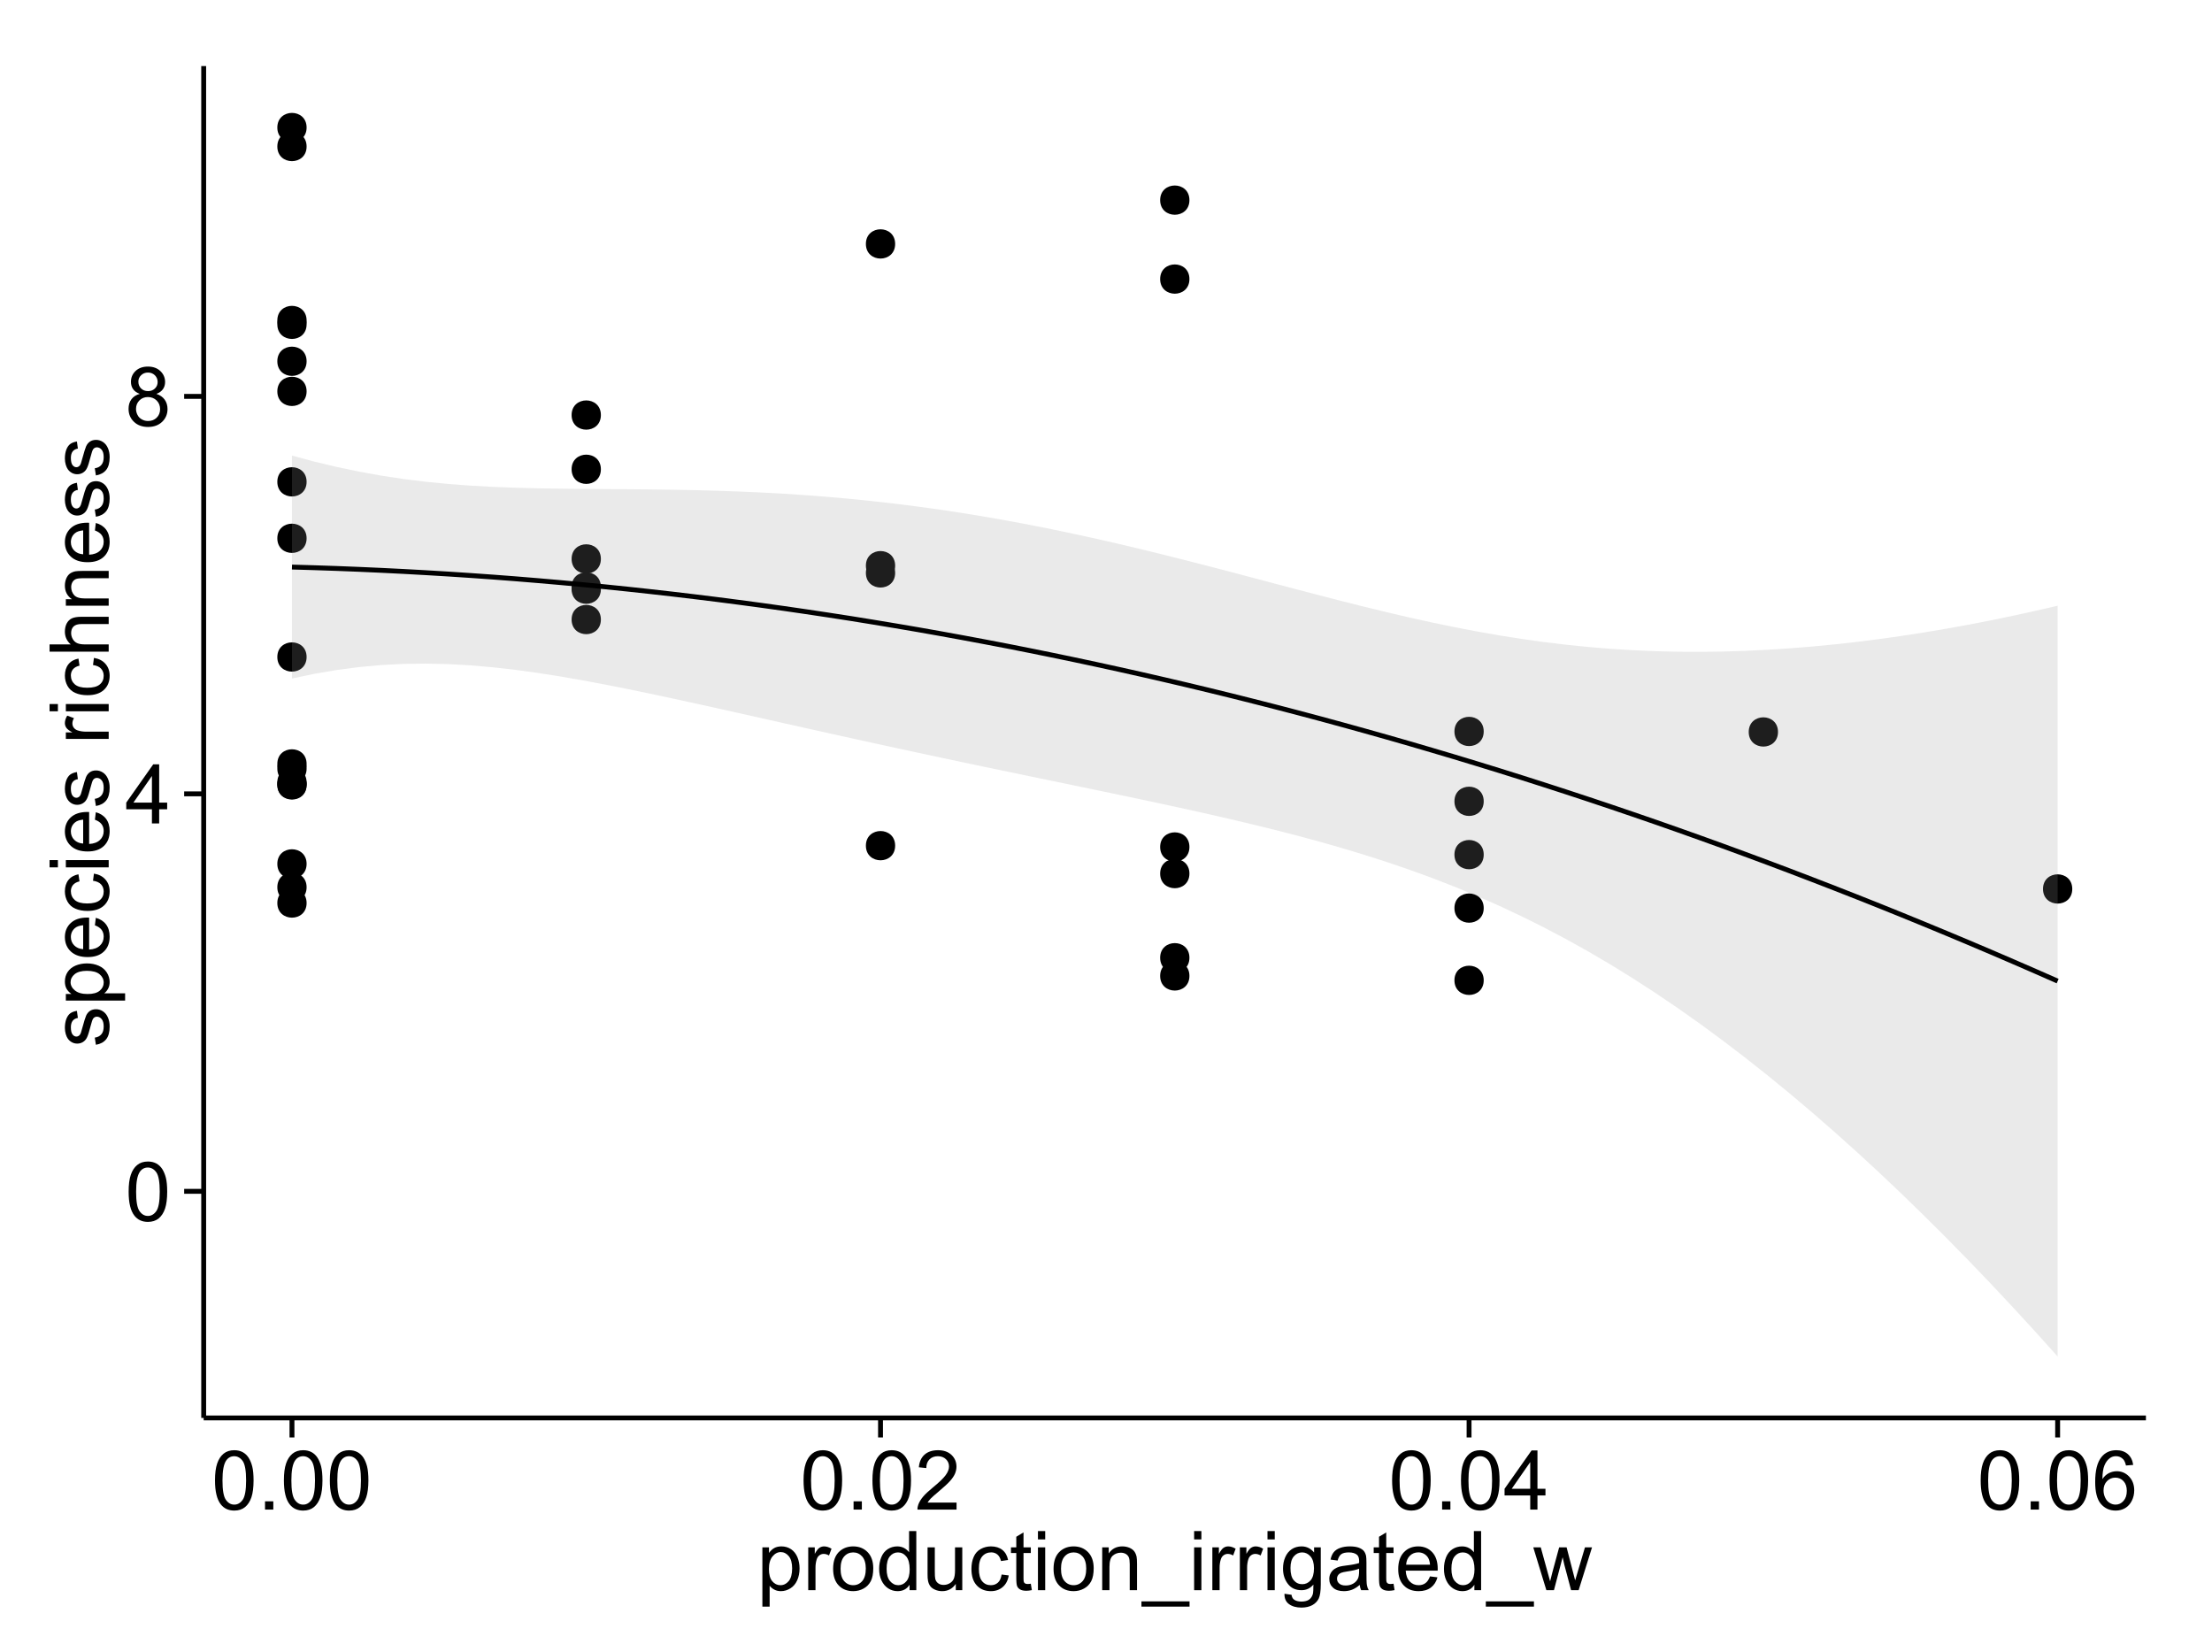 <?xml version="1.0" encoding="UTF-8"?>
<svg xmlns="http://www.w3.org/2000/svg" xmlns:xlink="http://www.w3.org/1999/xlink" width="482pt" height="360pt" viewBox="0 0 482 360" version="1.1">
<defs>
<g>
<symbol overflow="visible" id="glyph0-0">
<path style="stroke:none;" d="M 0.746 -6.355 C 0.742 -7.875 0.898 -9.102 1.215 -10.031 C 1.527 -10.961 1.996 -11.676 2.613 -12.18 C 3.23 -12.684 4.008 -12.938 4.949 -12.938 C 5.637 -12.938 6.242 -12.797 6.766 -12.52 C 7.285 -12.238 7.715 -11.836 8.059 -11.316 C 8.395 -10.789 8.664 -10.152 8.859 -9.398 C 9.051 -8.645 9.145 -7.629 9.148 -6.355 C 9.145 -4.84 8.992 -3.617 8.684 -2.691 C 8.371 -1.762 7.906 -1.047 7.289 -0.539 C 6.672 -0.035 5.891 0.215 4.949 0.219 C 3.703 0.215 2.727 -0.227 2.023 -1.117 C 1.168 -2.188 0.742 -3.934 0.746 -6.355 Z M 2.375 -6.355 C 2.371 -4.234 2.621 -2.824 3.117 -2.129 C 3.609 -1.426 4.219 -1.078 4.949 -1.082 C 5.672 -1.078 6.281 -1.43 6.781 -2.137 C 7.273 -2.836 7.523 -4.242 7.523 -6.355 C 7.523 -8.473 7.273 -9.883 6.781 -10.582 C 6.281 -11.277 5.664 -11.625 4.93 -11.629 C 4.199 -11.625 3.621 -11.316 3.191 -10.703 C 2.645 -9.918 2.371 -8.469 2.375 -6.355 Z M 2.375 -6.355 "/>
</symbol>
<symbol overflow="visible" id="glyph0-1">
<path style="stroke:none;" d="M 5.82 0 L 5.82 -3.086 L 0.227 -3.086 L 0.227 -4.535 L 6.109 -12.883 L 7.398 -12.883 L 7.398 -4.535 L 9.141 -4.535 L 9.141 -3.086 L 7.398 -3.086 L 7.398 0 Z M 5.82 -4.535 L 5.82 -10.344 L 1.785 -4.535 Z M 5.82 -4.535 "/>
</symbol>
<symbol overflow="visible" id="glyph0-2">
<path style="stroke:none;" d="M 3.18 -6.988 C 2.52 -7.227 2.035 -7.57 1.723 -8.016 C 1.406 -8.461 1.246 -8.992 1.25 -9.617 C 1.246 -10.551 1.582 -11.34 2.258 -11.98 C 2.93 -12.617 3.828 -12.938 4.949 -12.938 C 6.07 -12.938 6.977 -12.609 7.664 -11.957 C 8.348 -11.301 8.688 -10.504 8.691 -9.57 C 8.688 -8.969 8.531 -8.449 8.219 -8.012 C 7.902 -7.566 7.426 -7.227 6.793 -6.988 C 7.582 -6.727 8.184 -6.309 8.598 -5.738 C 9.008 -5.16 9.215 -4.477 9.219 -3.684 C 9.215 -2.578 8.828 -1.652 8.051 -0.906 C 7.27 -0.156 6.242 0.215 4.977 0.219 C 3.699 0.215 2.676 -0.156 1.898 -0.91 C 1.117 -1.66 0.727 -2.602 0.73 -3.727 C 0.727 -4.562 0.938 -5.262 1.367 -5.832 C 1.789 -6.395 2.395 -6.781 3.18 -6.988 Z M 2.867 -9.668 C 2.863 -9.059 3.059 -8.559 3.453 -8.172 C 3.844 -7.785 4.355 -7.594 4.984 -7.594 C 5.59 -7.594 6.09 -7.785 6.48 -8.168 C 6.871 -8.551 7.066 -9.02 7.066 -9.578 C 7.066 -10.156 6.863 -10.645 6.465 -11.043 C 6.059 -11.438 5.559 -11.637 4.965 -11.637 C 4.359 -11.637 3.859 -11.441 3.465 -11.055 C 3.062 -10.668 2.863 -10.207 2.867 -9.668 Z M 2.355 -3.719 C 2.355 -3.262 2.461 -2.824 2.676 -2.406 C 2.887 -1.98 3.203 -1.652 3.629 -1.426 C 4.047 -1.191 4.504 -1.078 4.992 -1.082 C 5.746 -1.078 6.367 -1.32 6.863 -1.809 C 7.352 -2.293 7.598 -2.91 7.602 -3.664 C 7.598 -4.422 7.344 -5.055 6.84 -5.555 C 6.332 -6.051 5.699 -6.297 4.938 -6.301 C 4.191 -6.297 3.574 -6.051 3.09 -5.562 C 2.598 -5.066 2.355 -4.453 2.355 -3.719 Z M 2.355 -3.719 "/>
</symbol>
<symbol overflow="visible" id="glyph0-3">
<path style="stroke:none;" d="M 1.633 0 L 1.633 -1.801 L 3.438 -1.801 L 3.438 0 Z M 1.633 0 "/>
</symbol>
<symbol overflow="visible" id="glyph0-4">
<path style="stroke:none;" d="M 9.062 -1.52 L 9.062 0 L 0.547 0 C 0.531 -0.379 0.594 -0.742 0.73 -1.098 C 0.945 -1.676 1.293 -2.25 1.77 -2.812 C 2.246 -3.375 2.934 -4.023 3.84 -4.766 C 5.238 -5.906 6.188 -6.816 6.68 -7.492 C 7.172 -8.16 7.418 -8.793 7.418 -9.395 C 7.418 -10.02 7.191 -10.551 6.746 -10.98 C 6.293 -11.41 5.711 -11.625 4.992 -11.629 C 4.23 -11.625 3.621 -11.395 3.164 -10.941 C 2.703 -10.48 2.469 -9.848 2.469 -9.043 L 0.844 -9.211 C 0.953 -10.422 1.371 -11.344 2.102 -11.984 C 2.824 -12.617 3.801 -12.938 5.027 -12.938 C 6.262 -12.938 7.238 -12.594 7.961 -11.91 C 8.68 -11.223 9.039 -10.371 9.043 -9.359 C 9.039 -8.84 8.934 -8.336 8.727 -7.84 C 8.512 -7.34 8.164 -6.812 7.676 -6.266 C 7.188 -5.711 6.375 -4.957 5.238 -4 C 4.285 -3.199 3.676 -2.66 3.41 -2.379 C 3.141 -2.094 2.918 -1.805 2.742 -1.52 Z M 9.062 -1.52 "/>
</symbol>
<symbol overflow="visible" id="glyph0-5">
<path style="stroke:none;" d="M 8.957 -9.73 L 7.383 -9.605 C 7.242 -10.223 7.043 -10.676 6.785 -10.961 C 6.355 -11.41 5.828 -11.637 5.203 -11.637 C 4.695 -11.637 4.25 -11.496 3.875 -11.215 C 3.375 -10.852 2.984 -10.32 2.695 -9.625 C 2.406 -8.926 2.258 -7.934 2.25 -6.645 C 2.629 -7.223 3.094 -7.652 3.645 -7.938 C 4.195 -8.215 4.773 -8.355 5.379 -8.359 C 6.434 -8.355 7.328 -7.969 8.07 -7.195 C 8.809 -6.418 9.18 -5.414 9.184 -4.184 C 9.18 -3.371 9.008 -2.617 8.66 -1.926 C 8.312 -1.23 7.832 -0.699 7.227 -0.332 C 6.613 0.035 5.922 0.215 5.148 0.219 C 3.828 0.215 2.754 -0.266 1.922 -1.234 C 1.09 -2.199 0.672 -3.797 0.676 -6.031 C 0.672 -8.516 1.133 -10.328 2.055 -11.461 C 2.855 -12.445 3.938 -12.938 5.301 -12.938 C 6.312 -12.938 7.141 -12.652 7.789 -12.086 C 8.434 -11.516 8.824 -10.73 8.957 -9.73 Z M 2.496 -4.176 C 2.496 -3.629 2.609 -3.105 2.844 -2.609 C 3.07 -2.109 3.395 -1.73 3.812 -1.473 C 4.227 -1.207 4.664 -1.078 5.125 -1.082 C 5.789 -1.078 6.363 -1.348 6.844 -1.891 C 7.324 -2.426 7.562 -3.156 7.566 -4.086 C 7.562 -4.973 7.328 -5.676 6.855 -6.191 C 6.379 -6.703 5.781 -6.961 5.062 -6.961 C 4.348 -6.961 3.738 -6.703 3.242 -6.191 C 2.742 -5.676 2.496 -5.004 2.496 -4.176 Z M 2.496 -4.176 "/>
</symbol>
<symbol overflow="visible" id="glyph0-6">
<path style="stroke:none;" d="M 1.188 3.578 L 1.188 -9.336 L 2.629 -9.336 L 2.629 -8.121 C 2.965 -8.594 3.348 -8.949 3.777 -9.188 C 4.203 -9.426 4.723 -9.543 5.336 -9.547 C 6.129 -9.543 6.832 -9.34 7.445 -8.93 C 8.051 -8.516 8.512 -7.934 8.824 -7.191 C 9.133 -6.441 9.285 -5.625 9.289 -4.738 C 9.285 -3.781 9.113 -2.922 8.773 -2.156 C 8.43 -1.391 7.934 -0.805 7.281 -0.398 C 6.625 0.008 5.938 0.211 5.219 0.211 C 4.691 0.211 4.219 0.102 3.801 -0.121 C 3.379 -0.344 3.035 -0.625 2.77 -0.969 L 2.77 3.578 Z M 2.617 -4.613 C 2.613 -3.41 2.855 -2.523 3.348 -1.949 C 3.832 -1.375 4.422 -1.09 5.117 -1.09 C 5.816 -1.09 6.418 -1.387 6.922 -1.98 C 7.418 -2.574 7.668 -3.496 7.672 -4.746 C 7.668 -5.934 7.426 -6.824 6.938 -7.418 C 6.445 -8.008 5.859 -8.301 5.188 -8.305 C 4.508 -8.301 3.91 -7.988 3.395 -7.359 C 2.871 -6.727 2.613 -5.809 2.617 -4.613 Z M 2.617 -4.613 "/>
</symbol>
<symbol overflow="visible" id="glyph0-7">
<path style="stroke:none;" d="M 1.168 0 L 1.168 -9.336 L 2.594 -9.336 L 2.594 -7.918 C 2.953 -8.578 3.289 -9.016 3.598 -9.23 C 3.906 -9.438 4.242 -9.543 4.613 -9.547 C 5.145 -9.543 5.688 -9.375 6.242 -9.035 L 5.695 -7.566 C 5.309 -7.793 4.922 -7.91 4.535 -7.91 C 4.188 -7.91 3.875 -7.805 3.602 -7.598 C 3.324 -7.387 3.129 -7.098 3.016 -6.734 C 2.836 -6.168 2.746 -5.555 2.75 -4.887 L 2.75 0 Z M 1.168 0 "/>
</symbol>
<symbol overflow="visible" id="glyph0-8">
<path style="stroke:none;" d="M 0.598 -4.668 C 0.598 -6.391 1.078 -7.672 2.039 -8.508 C 2.84 -9.199 3.816 -9.543 4.977 -9.547 C 6.254 -9.543 7.305 -9.125 8.121 -8.285 C 8.934 -7.441 9.34 -6.277 9.344 -4.797 C 9.34 -3.594 9.16 -2.648 8.801 -1.961 C 8.441 -1.27 7.914 -0.734 7.227 -0.359 C 6.535 0.023 5.785 0.211 4.977 0.211 C 3.664 0.211 2.609 -0.207 1.805 -1.047 C 1 -1.883 0.598 -3.09 0.598 -4.668 Z M 2.223 -4.668 C 2.219 -3.469 2.48 -2.574 3.004 -1.98 C 3.523 -1.387 4.18 -1.09 4.977 -1.09 C 5.758 -1.09 6.41 -1.387 6.934 -1.984 C 7.453 -2.582 7.715 -3.492 7.719 -4.719 C 7.715 -5.871 7.453 -6.746 6.93 -7.344 C 6.402 -7.934 5.75 -8.23 4.977 -8.234 C 4.18 -8.23 3.523 -7.938 3.004 -7.348 C 2.48 -6.754 2.219 -5.859 2.223 -4.668 Z M 2.223 -4.668 "/>
</symbol>
<symbol overflow="visible" id="glyph0-9">
<path style="stroke:none;" d="M 7.242 0 L 7.242 -1.18 C 6.648 -0.25 5.777 0.211 4.633 0.211 C 3.887 0.211 3.203 0.008 2.578 -0.402 C 1.953 -0.812 1.469 -1.387 1.129 -2.121 C 0.785 -2.855 0.613 -3.699 0.617 -4.656 C 0.613 -5.586 0.77 -6.43 1.082 -7.191 C 1.391 -7.949 1.855 -8.531 2.477 -8.938 C 3.098 -9.34 3.793 -9.543 4.562 -9.547 C 5.121 -9.543 5.621 -9.426 6.062 -9.188 C 6.5 -8.949 6.859 -8.641 7.137 -8.262 L 7.137 -12.883 L 8.711 -12.883 L 8.711 0 Z M 2.242 -4.656 C 2.238 -3.461 2.488 -2.566 2.996 -1.977 C 3.496 -1.383 4.094 -1.09 4.781 -1.09 C 5.473 -1.09 6.059 -1.371 6.543 -1.938 C 7.023 -2.5 7.266 -3.363 7.27 -4.527 C 7.266 -5.801 7.02 -6.738 6.531 -7.336 C 6.035 -7.934 5.43 -8.23 4.711 -8.234 C 4.008 -8.23 3.418 -7.945 2.949 -7.371 C 2.473 -6.797 2.238 -5.891 2.242 -4.656 Z M 2.242 -4.656 "/>
</symbol>
<symbol overflow="visible" id="glyph0-10">
<path style="stroke:none;" d="M 7.305 0 L 7.305 -1.371 C 6.574 -0.316 5.586 0.211 4.344 0.211 C 3.789 0.211 3.273 0.105 2.797 -0.105 C 2.316 -0.316 1.965 -0.578 1.734 -0.898 C 1.504 -1.215 1.34 -1.609 1.25 -2.074 C 1.18 -2.383 1.148 -2.875 1.152 -3.551 L 1.152 -9.336 L 2.734 -9.336 L 2.734 -4.156 C 2.73 -3.328 2.762 -2.773 2.828 -2.488 C 2.926 -2.07 3.137 -1.742 3.461 -1.508 C 3.781 -1.266 4.18 -1.148 4.656 -1.152 C 5.129 -1.148 5.574 -1.27 5.992 -1.516 C 6.406 -1.758 6.699 -2.09 6.875 -2.508 C 7.047 -2.926 7.137 -3.531 7.137 -4.332 L 7.137 -9.336 L 8.719 -9.336 L 8.719 0 Z M 7.305 0 "/>
</symbol>
<symbol overflow="visible" id="glyph0-11">
<path style="stroke:none;" d="M 7.277 -3.418 L 8.832 -3.219 C 8.66 -2.141 8.227 -1.301 7.527 -0.699 C 6.824 -0.09 5.965 0.211 4.949 0.211 C 3.668 0.211 2.641 -0.203 1.867 -1.039 C 1.09 -1.871 0.703 -3.07 0.703 -4.633 C 0.703 -5.637 0.867 -6.52 1.203 -7.277 C 1.531 -8.031 2.039 -8.598 2.727 -8.977 C 3.406 -9.355 4.152 -9.543 4.957 -9.547 C 5.969 -9.543 6.797 -9.289 7.441 -8.777 C 8.086 -8.262 8.5 -7.531 8.684 -6.594 L 7.145 -6.355 C 6.996 -6.98 6.738 -7.453 6.367 -7.77 C 5.992 -8.082 5.543 -8.238 5.02 -8.242 C 4.219 -8.238 3.57 -7.953 3.074 -7.387 C 2.574 -6.812 2.324 -5.91 2.328 -4.676 C 2.324 -3.422 2.566 -2.508 3.047 -1.941 C 3.527 -1.371 4.152 -1.09 4.93 -1.09 C 5.547 -1.09 6.066 -1.277 6.484 -1.66 C 6.898 -2.039 7.164 -2.625 7.277 -3.418 Z M 7.277 -3.418 "/>
</symbol>
<symbol overflow="visible" id="glyph0-12">
<path style="stroke:none;" d="M 4.641 -1.414 L 4.867 -0.016 C 4.422 0.078 4.023 0.121 3.672 0.125 C 3.098 0.121 2.652 0.035 2.336 -0.148 C 2.02 -0.328 1.797 -0.566 1.668 -0.863 C 1.539 -1.156 1.477 -1.781 1.477 -2.734 L 1.477 -8.102 L 0.316 -8.102 L 0.316 -9.336 L 1.477 -9.336 L 1.477 -11.645 L 3.051 -12.594 L 3.051 -9.336 L 4.641 -9.336 L 4.641 -8.102 L 3.051 -8.102 L 3.051 -2.645 C 3.047 -2.191 3.074 -1.902 3.133 -1.773 C 3.188 -1.645 3.277 -1.543 3.406 -1.465 C 3.527 -1.387 3.707 -1.348 3.945 -1.352 C 4.117 -1.348 4.352 -1.367 4.641 -1.414 Z M 4.641 -1.414 "/>
</symbol>
<symbol overflow="visible" id="glyph0-13">
<path style="stroke:none;" d="M 1.195 -11.066 L 1.195 -12.883 L 2.777 -12.883 L 2.777 -11.066 Z M 1.195 0 L 1.195 -9.336 L 2.777 -9.336 L 2.777 0 Z M 1.195 0 "/>
</symbol>
<symbol overflow="visible" id="glyph0-14">
<path style="stroke:none;" d="M 1.188 0 L 1.188 -9.336 L 2.609 -9.336 L 2.609 -8.008 C 3.293 -9.031 4.285 -9.543 5.582 -9.547 C 6.141 -9.543 6.656 -9.441 7.133 -9.242 C 7.602 -9.035 7.957 -8.77 8.191 -8.445 C 8.426 -8.113 8.59 -7.727 8.684 -7.277 C 8.742 -6.98 8.77 -6.465 8.773 -5.738 L 8.773 0 L 7.188 0 L 7.188 -5.68 C 7.184 -6.32 7.121 -6.801 7.004 -7.121 C 6.879 -7.438 6.66 -7.695 6.348 -7.887 C 6.031 -8.074 5.664 -8.168 5.246 -8.172 C 4.566 -8.168 3.984 -7.953 3.5 -7.531 C 3.008 -7.102 2.766 -6.293 2.77 -5.098 L 2.77 0 Z M 1.188 0 "/>
</symbol>
<symbol overflow="visible" id="glyph0-15">
<path style="stroke:none;" d="M -0.273 3.578 L -0.273 2.434 L 10.211 2.434 L 10.211 3.578 Z M -0.273 3.578 "/>
</symbol>
<symbol overflow="visible" id="glyph0-16">
<path style="stroke:none;" d="M 0.898 0.773 L 2.434 1 C 2.496 1.473 2.676 1.82 2.969 2.039 C 3.359 2.328 3.895 2.473 4.578 2.477 C 5.309 2.473 5.875 2.328 6.277 2.039 C 6.672 1.746 6.941 1.336 7.086 0.809 C 7.164 0.484 7.203 -0.191 7.199 -1.223 C 6.504 -0.406 5.641 0 4.613 0 C 3.324 0 2.332 -0.461 1.633 -1.387 C 0.926 -2.312 0.574 -3.422 0.578 -4.719 C 0.574 -5.605 0.734 -6.43 1.062 -7.184 C 1.383 -7.934 1.852 -8.516 2.465 -8.93 C 3.074 -9.34 3.793 -9.543 4.625 -9.547 C 5.719 -9.543 6.629 -9.098 7.348 -8.211 L 7.348 -9.336 L 8.805 -9.336 L 8.805 -1.266 C 8.801 0.188 8.652 1.215 8.359 1.824 C 8.062 2.426 7.594 2.906 6.953 3.262 C 6.309 3.609 5.52 3.785 4.586 3.789 C 3.473 3.785 2.574 3.535 1.887 3.035 C 1.199 2.535 0.867 1.781 0.898 0.773 Z M 2.207 -4.836 C 2.203 -3.605 2.445 -2.711 2.934 -2.152 C 3.418 -1.586 4.027 -1.305 4.766 -1.309 C 5.484 -1.305 6.094 -1.586 6.59 -2.148 C 7.078 -2.707 7.324 -3.586 7.328 -4.781 C 7.324 -5.922 7.07 -6.781 6.566 -7.363 C 6.059 -7.941 5.449 -8.23 4.738 -8.234 C 4.031 -8.23 3.434 -7.945 2.945 -7.379 C 2.449 -6.805 2.203 -5.957 2.207 -4.836 Z M 2.207 -4.836 "/>
</symbol>
<symbol overflow="visible" id="glyph0-17">
<path style="stroke:none;" d="M 7.277 -1.152 C 6.691 -0.652 6.125 -0.301 5.586 -0.098 C 5.039 0.109 4.457 0.211 3.84 0.211 C 2.812 0.211 2.027 -0.039 1.477 -0.539 C 0.922 -1.039 0.645 -1.68 0.648 -2.461 C 0.645 -2.918 0.75 -3.336 0.961 -3.715 C 1.168 -4.09 1.438 -4.391 1.777 -4.621 C 2.113 -4.848 2.496 -5.02 2.918 -5.141 C 3.227 -5.219 3.695 -5.301 4.324 -5.379 C 5.602 -5.531 6.539 -5.711 7.145 -5.922 C 7.148 -6.137 7.152 -6.273 7.156 -6.336 C 7.152 -6.977 7.004 -7.434 6.707 -7.699 C 6.301 -8.055 5.699 -8.23 4.906 -8.234 C 4.156 -8.23 3.609 -8.102 3.258 -7.844 C 2.902 -7.582 2.637 -7.121 2.469 -6.461 L 0.922 -6.672 C 1.059 -7.332 1.293 -7.867 1.617 -8.273 C 1.938 -8.68 2.402 -8.992 3.016 -9.215 C 3.621 -9.434 4.328 -9.543 5.133 -9.547 C 5.93 -9.543 6.574 -9.449 7.074 -9.266 C 7.566 -9.074 7.934 -8.84 8.172 -8.555 C 8.402 -8.27 8.566 -7.91 8.664 -7.48 C 8.715 -7.207 8.742 -6.719 8.746 -6.02 L 8.746 -3.91 C 8.742 -2.434 8.773 -1.504 8.844 -1.117 C 8.906 -0.727 9.043 -0.355 9.246 0 L 7.594 0 C 7.43 -0.328 7.324 -0.711 7.277 -1.152 Z M 7.145 -4.684 C 6.566 -4.445 5.707 -4.246 4.562 -4.086 C 3.91 -3.988 3.449 -3.883 3.18 -3.77 C 2.91 -3.648 2.703 -3.477 2.555 -3.254 C 2.406 -3.027 2.332 -2.777 2.336 -2.504 C 2.332 -2.078 2.492 -1.727 2.816 -1.449 C 3.133 -1.164 3.602 -1.023 4.219 -1.027 C 4.828 -1.023 5.367 -1.156 5.844 -1.426 C 6.312 -1.691 6.664 -2.059 6.891 -2.523 C 7.059 -2.879 7.141 -3.406 7.145 -4.105 Z M 7.145 -4.684 "/>
</symbol>
<symbol overflow="visible" id="glyph0-18">
<path style="stroke:none;" d="M 7.578 -3.008 L 9.211 -2.805 C 8.953 -1.848 8.473 -1.105 7.777 -0.578 C 7.078 -0.051 6.188 0.211 5.105 0.211 C 3.738 0.211 2.656 -0.207 1.859 -1.051 C 1.055 -1.887 0.656 -3.066 0.66 -4.586 C 0.656 -6.156 1.059 -7.375 1.871 -8.246 C 2.676 -9.109 3.727 -9.543 5.02 -9.547 C 6.266 -9.543 7.285 -9.117 8.078 -8.27 C 8.867 -7.418 9.262 -6.223 9.266 -4.684 C 9.262 -4.586 9.258 -4.445 9.254 -4.262 L 2.293 -4.262 C 2.348 -3.234 2.641 -2.449 3.164 -1.906 C 3.684 -1.359 4.332 -1.09 5.117 -1.09 C 5.691 -1.09 6.188 -1.242 6.598 -1.547 C 7.008 -1.852 7.332 -2.336 7.578 -3.008 Z M 2.383 -5.562 L 7.594 -5.562 C 7.523 -6.344 7.324 -6.934 6.996 -7.328 C 6.492 -7.934 5.836 -8.238 5.035 -8.242 C 4.305 -8.238 3.695 -7.996 3.203 -7.512 C 2.707 -7.027 2.434 -6.375 2.383 -5.562 Z M 2.383 -5.562 "/>
</symbol>
<symbol overflow="visible" id="glyph0-19">
<path style="stroke:none;" d="M 2.91 0 L 0.055 -9.336 L 1.688 -9.336 L 3.172 -3.945 L 3.727 -1.941 C 3.75 -2.039 3.91 -2.684 4.211 -3.867 L 5.695 -9.336 L 7.32 -9.336 L 8.719 -3.922 L 9.184 -2.137 L 9.719 -3.938 L 11.32 -9.336 L 12.859 -9.336 L 9.941 0 L 8.297 0 L 6.812 -5.59 L 6.453 -7.18 L 4.562 0 Z M 2.91 0 "/>
</symbol>
<symbol overflow="visible" id="glyph1-0">
<path style="stroke:none;" d="M -2.785 -0.555 L -3.031 -2.117 C -2.402 -2.203 -1.922 -2.449 -1.59 -2.852 C -1.254 -3.25 -1.09 -3.812 -1.09 -4.535 C -1.09 -5.262 -1.234 -5.801 -1.531 -6.152 C -1.824 -6.504 -2.172 -6.68 -2.574 -6.68 C -2.926 -6.68 -3.207 -6.523 -3.418 -6.215 C -3.555 -5.996 -3.734 -5.457 -3.953 -4.598 C -4.246 -3.434 -4.5 -2.629 -4.715 -2.184 C -4.926 -1.734 -5.223 -1.395 -5.602 -1.164 C -5.98 -0.93 -6.398 -0.812 -6.855 -0.816 C -7.27 -0.812 -7.652 -0.91 -8.012 -1.102 C -8.363 -1.293 -8.66 -1.551 -8.895 -1.883 C -9.074 -2.125 -9.227 -2.461 -9.355 -2.887 C -9.48 -3.309 -9.543 -3.766 -9.547 -4.254 C -9.543 -4.984 -9.438 -5.625 -9.23 -6.184 C -9.016 -6.734 -8.73 -7.145 -8.371 -7.41 C -8.008 -7.672 -7.527 -7.852 -6.926 -7.953 L -6.715 -6.406 C -7.195 -6.332 -7.57 -6.129 -7.84 -5.797 C -8.105 -5.457 -8.238 -4.98 -8.242 -4.367 C -8.238 -3.637 -8.117 -3.121 -7.883 -2.812 C -7.641 -2.5 -7.359 -2.344 -7.039 -2.348 C -6.832 -2.344 -6.648 -2.406 -6.484 -2.539 C -6.312 -2.664 -6.172 -2.867 -6.062 -3.148 C -6.004 -3.301 -5.871 -3.766 -5.66 -4.543 C -5.359 -5.66 -5.113 -6.441 -4.926 -6.887 C -4.734 -7.324 -4.457 -7.672 -4.094 -7.926 C -3.73 -8.176 -3.281 -8.301 -2.742 -8.305 C -2.211 -8.301 -1.711 -8.148 -1.25 -7.844 C -0.781 -7.535 -0.422 -7.09 -0.172 -6.512 C 0.086 -5.926 0.211 -5.27 0.211 -4.543 C 0.211 -3.328 -0.039 -2.406 -0.543 -1.77 C -1.047 -1.133 -1.793 -0.727 -2.785 -0.555 Z M -2.785 -0.555 "/>
</symbol>
<symbol overflow="visible" id="glyph1-1">
<path style="stroke:none;" d="M 3.578 -1.188 L -9.336 -1.188 L -9.336 -2.629 L -8.121 -2.629 C -8.594 -2.965 -8.949 -3.348 -9.188 -3.777 C -9.426 -4.203 -9.543 -4.723 -9.547 -5.336 C -9.543 -6.129 -9.34 -6.832 -8.93 -7.445 C -8.516 -8.051 -7.934 -8.512 -7.191 -8.824 C -6.441 -9.133 -5.625 -9.285 -4.738 -9.289 C -3.781 -9.285 -2.922 -9.113 -2.156 -8.773 C -1.391 -8.43 -0.805 -7.934 -0.398 -7.281 C 0.008 -6.625 0.211 -5.938 0.211 -5.219 C 0.211 -4.691 0.102 -4.219 -0.121 -3.801 C -0.344 -3.379 -0.625 -3.035 -0.965 -2.77 L 3.578 -2.77 Z M -4.613 -2.621 C -3.41 -2.613 -2.523 -2.855 -1.949 -3.348 C -1.375 -3.832 -1.09 -4.422 -1.09 -5.117 C -1.09 -5.816 -1.387 -6.418 -1.98 -6.922 C -2.574 -7.418 -3.496 -7.668 -4.746 -7.672 C -5.934 -7.668 -6.824 -7.426 -7.418 -6.938 C -8.008 -6.449 -8.301 -5.863 -8.305 -5.188 C -8.301 -4.508 -7.988 -3.914 -7.359 -3.398 C -6.727 -2.879 -5.809 -2.617 -4.613 -2.621 Z M -4.613 -2.621 "/>
</symbol>
<symbol overflow="visible" id="glyph1-2">
<path style="stroke:none;" d="M -3.004 -7.578 L -2.805 -9.211 C -1.848 -8.953 -1.105 -8.473 -0.578 -7.777 C -0.051 -7.078 0.211 -6.188 0.211 -5.105 C 0.211 -3.738 -0.207 -2.656 -1.051 -1.859 C -1.887 -1.055 -3.066 -0.656 -4.586 -0.66 C -6.156 -0.656 -7.375 -1.059 -8.246 -1.871 C -9.109 -2.676 -9.543 -3.727 -9.547 -5.02 C -9.543 -6.266 -9.117 -7.285 -8.27 -8.078 C -7.418 -8.867 -6.223 -9.262 -4.684 -9.266 C -4.586 -9.262 -4.445 -9.258 -4.262 -9.254 L -4.262 -2.293 C -3.234 -2.348 -2.449 -2.641 -1.906 -3.164 C -1.359 -3.684 -1.09 -4.332 -1.09 -5.117 C -1.09 -5.691 -1.242 -6.188 -1.547 -6.598 C -1.852 -7.008 -2.336 -7.332 -3.004 -7.578 Z M -5.562 -2.383 L -5.562 -7.594 C -6.344 -7.523 -6.934 -7.324 -7.328 -6.996 C -7.934 -6.492 -8.238 -5.836 -8.242 -5.035 C -8.238 -4.305 -7.996 -3.695 -7.512 -3.203 C -7.027 -2.707 -6.375 -2.434 -5.562 -2.383 Z M -5.562 -2.383 "/>
</symbol>
<symbol overflow="visible" id="glyph1-3">
<path style="stroke:none;" d="M -3.418 -7.277 L -3.215 -8.832 C -2.141 -8.66 -1.301 -8.227 -0.699 -7.527 C -0.09 -6.824 0.211 -5.965 0.211 -4.949 C 0.211 -3.668 -0.203 -2.641 -1.039 -1.867 C -1.871 -1.09 -3.07 -0.703 -4.633 -0.703 C -5.637 -0.703 -6.52 -0.867 -7.277 -1.203 C -8.031 -1.535 -8.598 -2.047 -8.977 -2.73 C -9.355 -3.41 -9.543 -4.152 -9.547 -4.957 C -9.543 -5.969 -9.289 -6.797 -8.777 -7.441 C -8.262 -8.086 -7.531 -8.5 -6.59 -8.684 L -6.355 -7.145 C -6.98 -6.996 -7.453 -6.738 -7.77 -6.367 C -8.082 -5.992 -8.238 -5.543 -8.242 -5.02 C -8.238 -4.219 -7.953 -3.57 -7.387 -3.074 C -6.812 -2.574 -5.91 -2.324 -4.676 -2.328 C -3.422 -2.324 -2.508 -2.566 -1.941 -3.047 C -1.371 -3.527 -1.09 -4.152 -1.09 -4.93 C -1.09 -5.547 -1.277 -6.066 -1.66 -6.484 C -2.035 -6.898 -2.621 -7.164 -3.418 -7.277 Z M -3.418 -7.277 "/>
</symbol>
<symbol overflow="visible" id="glyph1-4">
<path style="stroke:none;" d="M -11.066 -1.195 L -12.883 -1.195 L -12.883 -2.777 L -11.066 -2.777 Z M 0 -1.195 L -9.336 -1.195 L -9.336 -2.777 L 0 -2.777 Z M 0 -1.195 "/>
</symbol>
<symbol overflow="visible" id="glyph1-5">
<path style="stroke:none;" d=""/>
</symbol>
<symbol overflow="visible" id="glyph1-6">
<path style="stroke:none;" d="M 0 -1.168 L -9.336 -1.168 L -9.336 -2.594 L -7.918 -2.594 C -8.578 -2.953 -9.016 -3.289 -9.23 -3.598 C -9.438 -3.906 -9.543 -4.242 -9.547 -4.613 C -9.543 -5.145 -9.375 -5.688 -9.035 -6.242 L -7.566 -5.695 C -7.793 -5.309 -7.91 -4.922 -7.91 -4.535 C -7.91 -4.188 -7.805 -3.875 -7.598 -3.602 C -7.387 -3.324 -7.098 -3.129 -6.734 -3.016 C -6.168 -2.836 -5.555 -2.746 -4.887 -2.75 L 0 -2.75 Z M 0 -1.168 "/>
</symbol>
<symbol overflow="visible" id="glyph1-7">
<path style="stroke:none;" d="M 0 -1.188 L -12.883 -1.188 L -12.883 -2.77 L -8.262 -2.77 C -9.117 -3.504 -9.543 -4.434 -9.547 -5.562 C -9.543 -6.25 -9.406 -6.852 -9.137 -7.363 C -8.859 -7.871 -8.484 -8.234 -8.004 -8.457 C -7.523 -8.676 -6.824 -8.789 -5.914 -8.789 L 0 -8.789 L 0 -7.207 L -5.914 -7.207 C -6.703 -7.207 -7.281 -7.035 -7.641 -6.691 C -8 -6.348 -8.18 -5.863 -8.184 -5.238 C -8.18 -4.77 -8.059 -4.328 -7.816 -3.914 C -7.574 -3.5 -7.242 -3.203 -6.828 -3.031 C -6.406 -2.852 -5.832 -2.766 -5.105 -2.77 L 0 -2.77 Z M 0 -1.188 "/>
</symbol>
<symbol overflow="visible" id="glyph1-8">
<path style="stroke:none;" d="M 0 -1.188 L -9.336 -1.188 L -9.336 -2.609 L -8.008 -2.609 C -9.031 -3.293 -9.543 -4.285 -9.547 -5.582 C -9.543 -6.141 -9.441 -6.656 -9.242 -7.133 C -9.035 -7.602 -8.77 -7.957 -8.445 -8.191 C -8.113 -8.426 -7.727 -8.59 -7.277 -8.684 C -6.98 -8.742 -6.465 -8.77 -5.738 -8.773 L 0 -8.773 L 0 -7.188 L -5.68 -7.188 C -6.32 -7.184 -6.801 -7.121 -7.121 -7.004 C -7.438 -6.879 -7.695 -6.66 -7.887 -6.348 C -8.074 -6.031 -8.168 -5.664 -8.172 -5.246 C -8.168 -4.57 -7.953 -3.992 -7.531 -3.504 C -7.102 -3.012 -6.293 -2.766 -5.098 -2.77 L 0 -2.77 Z M 0 -1.188 "/>
</symbol>
</g>
<clipPath id="clip1">
  <path d="M 44.383 14.398 L 468.602 14.398 L 468.602 309.953 L 44.383 309.953 Z M 44.383 14.398 "/>
</clipPath>
</defs>
<g id="surface3016">
<rect x="0" y="0" width="482" height="360" style="fill:rgb(100%,100%,100%);fill-opacity:1;stroke:none;"/>
<rect x="0" y="0" width="482" height="360" style="fill:rgb(100%,100%,100%);fill-opacity:1;stroke:none;"/>
<path style="fill:none;stroke-width:1.063;stroke-linecap:round;stroke-linejoin:round;stroke:rgb(100%,100%,100%);stroke-opacity:1;stroke-miterlimit:10;" d="M 0 360 L 482 360 L 482 0 L 0 0 Z M 0 360 "/>
<g clip-path="url(#clip1)" clip-rule="nonzero">
<path style=" stroke:none;fill-rule:nonzero;fill:rgb(100%,100%,100%);fill-opacity:1;" d="M 44.383 308.957 L 467.602 308.957 L 467.602 14.402 L 44.383 14.402 Z M 44.383 308.957 "/>
<path style=" stroke:none;fill-rule:nonzero;fill:rgb(0%,0%,0%);fill-opacity:1;" d="M 129.871 128.379 C 129.871 131.215 125.617 131.215 125.617 128.379 C 125.617 125.547 129.871 125.547 129.871 128.379 "/>
<path style=" stroke:none;fill-rule:nonzero;fill:rgb(0%,0%,0%);fill-opacity:1;" d="M 322.242 159.379 C 322.242 162.215 317.988 162.215 317.988 159.379 C 317.988 156.543 322.242 156.543 322.242 159.379 "/>
<path style=" stroke:none;fill-rule:nonzero;fill:rgb(0%,0%,0%);fill-opacity:1;" d="M 65.746 193.32 C 65.746 196.156 61.492 196.156 61.492 193.32 C 61.492 190.488 65.746 190.488 65.746 193.32 "/>
<path style=" stroke:none;fill-rule:nonzero;fill:rgb(0%,0%,0%);fill-opacity:1;" d="M 193.992 124.836 C 193.992 127.668 189.742 127.668 189.742 124.836 C 189.742 122 193.992 122 193.992 124.836 "/>
<path style=" stroke:none;fill-rule:nonzero;fill:rgb(0%,0%,0%);fill-opacity:1;" d="M 65.746 78.719 C 65.746 81.555 61.492 81.555 61.492 78.719 C 61.492 75.887 65.746 75.887 65.746 78.719 "/>
<path style=" stroke:none;fill-rule:nonzero;fill:rgb(0%,0%,0%);fill-opacity:1;" d="M 65.746 143.152 C 65.746 145.988 61.492 145.988 61.492 143.152 C 61.492 140.32 65.746 140.32 65.746 143.152 "/>
<path style=" stroke:none;fill-rule:nonzero;fill:rgb(0%,0%,0%);fill-opacity:1;" d="M 65.746 69.832 C 65.746 72.668 61.492 72.668 61.492 69.832 C 61.492 66.996 65.746 66.996 65.746 69.832 "/>
<path style=" stroke:none;fill-rule:nonzero;fill:rgb(0%,0%,0%);fill-opacity:1;" d="M 65.746 85.277 C 65.746 88.113 61.492 88.113 61.492 85.277 C 61.492 82.445 65.746 82.445 65.746 85.277 "/>
<path style=" stroke:none;fill-rule:nonzero;fill:rgb(0%,0%,0%);fill-opacity:1;" d="M 65.746 170.949 C 65.746 173.785 61.492 173.785 61.492 170.949 C 61.492 168.117 65.746 168.117 65.746 170.949 "/>
<path style=" stroke:none;fill-rule:nonzero;fill:rgb(0%,0%,0%);fill-opacity:1;" d="M 65.746 170.484 C 65.746 173.32 61.492 173.32 61.492 170.484 C 61.492 167.652 65.746 167.652 65.746 170.484 "/>
<path style=" stroke:none;fill-rule:nonzero;fill:rgb(0%,0%,0%);fill-opacity:1;" d="M 129.871 90.434 C 129.871 93.27 125.617 93.27 125.617 90.434 C 125.617 87.602 129.871 87.602 129.871 90.434 "/>
<path style=" stroke:none;fill-rule:nonzero;fill:rgb(0%,0%,0%);fill-opacity:1;" d="M 129.871 121.785 C 129.871 124.621 125.617 124.621 125.617 121.785 C 125.617 118.953 129.871 118.953 129.871 121.785 "/>
<path style=" stroke:none;fill-rule:nonzero;fill:rgb(0%,0%,0%);fill-opacity:1;" d="M 193.992 123.258 C 193.992 126.09 189.742 126.09 189.742 123.258 C 189.742 120.422 193.992 120.422 193.992 123.258 "/>
<path style=" stroke:none;fill-rule:nonzero;fill:rgb(0%,0%,0%);fill-opacity:1;" d="M 193.992 53.152 C 193.992 55.984 189.742 55.984 189.742 53.152 C 189.742 50.316 193.992 50.316 193.992 53.152 "/>
<path style=" stroke:none;fill-rule:nonzero;fill:rgb(0%,0%,0%);fill-opacity:1;" d="M 258.117 43.605 C 258.117 46.441 253.863 46.441 253.863 43.605 C 253.863 40.77 258.117 40.77 258.117 43.605 "/>
<path style=" stroke:none;fill-rule:nonzero;fill:rgb(0%,0%,0%);fill-opacity:1;" d="M 65.746 167.465 C 65.746 170.301 61.492 170.301 61.492 167.465 C 61.492 164.633 65.746 164.633 65.746 167.465 "/>
<path style=" stroke:none;fill-rule:nonzero;fill:rgb(0%,0%,0%);fill-opacity:1;" d="M 322.242 186.215 C 322.242 189.051 317.988 189.051 317.988 186.215 C 317.988 183.379 322.242 183.379 322.242 186.215 "/>
<path style=" stroke:none;fill-rule:nonzero;fill:rgb(0%,0%,0%);fill-opacity:1;" d="M 65.746 27.789 C 65.746 30.625 61.492 30.625 61.492 27.789 C 61.492 24.953 65.746 24.953 65.746 27.789 "/>
<path style=" stroke:none;fill-rule:nonzero;fill:rgb(0%,0%,0%);fill-opacity:1;" d="M 129.871 102.25 C 129.871 105.086 125.617 105.086 125.617 102.25 C 125.617 99.418 129.871 99.418 129.871 102.25 "/>
<path style=" stroke:none;fill-rule:nonzero;fill:rgb(0%,0%,0%);fill-opacity:1;" d="M 65.746 171.027 C 65.746 173.863 61.492 173.863 61.492 171.027 C 61.492 168.191 65.746 168.191 65.746 171.027 "/>
<path style=" stroke:none;fill-rule:nonzero;fill:rgb(0%,0%,0%);fill-opacity:1;" d="M 65.746 104.988 C 65.746 107.824 61.492 107.824 61.492 104.988 C 61.492 102.156 65.746 102.156 65.746 104.988 "/>
<path style=" stroke:none;fill-rule:nonzero;fill:rgb(0%,0%,0%);fill-opacity:1;" d="M 258.117 60.805 C 258.117 63.641 253.863 63.641 253.863 60.805 C 253.863 57.973 258.117 57.973 258.117 60.805 "/>
<path style=" stroke:none;fill-rule:nonzero;fill:rgb(0%,0%,0%);fill-opacity:1;" d="M 65.746 196.766 C 65.746 199.598 61.492 199.598 61.492 196.766 C 61.492 193.93 65.746 193.93 65.746 196.766 "/>
<path style=" stroke:none;fill-rule:nonzero;fill:rgb(0%,0%,0%);fill-opacity:1;" d="M 322.242 213.605 C 322.242 216.441 317.988 216.441 317.988 213.605 C 317.988 210.773 322.242 210.773 322.242 213.605 "/>
<path style=" stroke:none;fill-rule:nonzero;fill:rgb(0%,0%,0%);fill-opacity:1;" d="M 65.746 31.926 C 65.746 34.762 61.492 34.762 61.492 31.926 C 61.492 29.094 65.746 29.094 65.746 31.926 "/>
<path style=" stroke:none;fill-rule:nonzero;fill:rgb(0%,0%,0%);fill-opacity:1;" d="M 65.746 70.668 C 65.746 73.504 61.492 73.504 61.492 70.668 C 61.492 67.832 65.746 67.832 65.746 70.668 "/>
<path style=" stroke:none;fill-rule:nonzero;fill:rgb(0%,0%,0%);fill-opacity:1;" d="M 322.242 174.602 C 322.242 177.434 317.988 177.434 317.988 174.602 C 317.988 171.766 322.242 171.766 322.242 174.602 "/>
<path style=" stroke:none;fill-rule:nonzero;fill:rgb(0%,0%,0%);fill-opacity:1;" d="M 450.488 193.699 C 450.488 196.535 446.238 196.535 446.238 193.699 C 446.238 190.863 450.488 190.863 450.488 193.699 "/>
<path style=" stroke:none;fill-rule:nonzero;fill:rgb(0%,0%,0%);fill-opacity:1;" d="M 65.746 166.449 C 65.746 169.285 61.492 169.285 61.492 166.449 C 61.492 163.613 65.746 163.613 65.746 166.449 "/>
<path style=" stroke:none;fill-rule:nonzero;fill:rgb(0%,0%,0%);fill-opacity:1;" d="M 65.746 188.234 C 65.746 191.07 61.492 191.07 61.492 188.234 C 61.492 185.402 65.746 185.402 65.746 188.234 "/>
<path style=" stroke:none;fill-rule:nonzero;fill:rgb(0%,0%,0%);fill-opacity:1;" d="M 65.746 117.293 C 65.746 120.129 61.492 120.129 61.492 117.293 C 61.492 114.457 65.746 114.457 65.746 117.293 "/>
<path style=" stroke:none;fill-rule:nonzero;fill:rgb(0%,0%,0%);fill-opacity:1;" d="M 386.363 159.488 C 386.363 162.324 382.113 162.324 382.113 159.488 C 382.113 156.652 386.363 156.652 386.363 159.488 "/>
<path style=" stroke:none;fill-rule:nonzero;fill:rgb(0%,0%,0%);fill-opacity:1;" d="M 258.117 184.547 C 258.117 187.383 253.863 187.383 253.863 184.547 C 253.863 181.711 258.117 181.711 258.117 184.547 "/>
<path style=" stroke:none;fill-rule:nonzero;fill:rgb(0%,0%,0%);fill-opacity:1;" d="M 258.117 212.648 C 258.117 215.484 253.863 215.484 253.863 212.648 C 253.863 209.816 258.117 209.816 258.117 212.648 "/>
<path style=" stroke:none;fill-rule:nonzero;fill:rgb(0%,0%,0%);fill-opacity:1;" d="M 129.871 127.887 C 129.871 130.719 125.617 130.719 125.617 127.887 C 125.617 125.051 129.871 125.051 129.871 127.887 "/>
<path style=" stroke:none;fill-rule:nonzero;fill:rgb(0%,0%,0%);fill-opacity:1;" d="M 129.871 134.996 C 129.871 137.828 125.617 137.828 125.617 134.996 C 125.617 132.16 129.871 132.16 129.871 134.996 "/>
<path style=" stroke:none;fill-rule:nonzero;fill:rgb(0%,0%,0%);fill-opacity:1;" d="M 193.992 184.262 C 193.992 187.098 189.742 187.098 189.742 184.262 C 189.742 181.43 193.992 181.43 193.992 184.262 "/>
<path style=" stroke:none;fill-rule:nonzero;fill:rgb(0%,0%,0%);fill-opacity:1;" d="M 322.242 197.863 C 322.242 200.699 317.988 200.699 317.988 197.863 C 317.988 195.027 322.242 195.027 322.242 197.863 "/>
<path style=" stroke:none;fill-rule:nonzero;fill:rgb(0%,0%,0%);fill-opacity:1;" d="M 258.117 190.348 C 258.117 193.184 253.863 193.184 253.863 190.348 C 253.863 187.516 258.117 187.516 258.117 190.348 "/>
<path style=" stroke:none;fill-rule:nonzero;fill:rgb(0%,0%,0%);fill-opacity:1;" d="M 258.117 208.684 C 258.117 211.52 253.863 211.52 253.863 208.684 C 253.863 205.848 258.117 205.848 258.117 208.684 "/>
<path style=" stroke:none;fill-rule:nonzero;fill:rgb(0%,0%,0%);fill-opacity:1;" d="M 130.934 128.379 C 130.934 132.633 124.555 132.633 124.555 128.379 C 124.555 124.129 130.934 124.129 130.934 128.379 "/>
<path style=" stroke:none;fill-rule:nonzero;fill:rgb(0%,0%,0%);fill-opacity:1;" d="M 323.305 159.379 C 323.305 163.629 316.926 163.629 316.926 159.379 C 316.926 155.125 323.305 155.125 323.305 159.379 "/>
<path style=" stroke:none;fill-rule:nonzero;fill:rgb(0%,0%,0%);fill-opacity:1;" d="M 66.809 193.32 C 66.809 197.574 60.43 197.574 60.43 193.32 C 60.43 189.07 66.809 189.07 66.809 193.32 "/>
<path style=" stroke:none;fill-rule:nonzero;fill:rgb(0%,0%,0%);fill-opacity:1;" d="M 195.055 124.836 C 195.055 129.086 188.68 129.086 188.68 124.836 C 188.68 120.582 195.055 120.582 195.055 124.836 "/>
<path style=" stroke:none;fill-rule:nonzero;fill:rgb(0%,0%,0%);fill-opacity:1;" d="M 66.809 78.719 C 66.809 82.973 60.43 82.973 60.43 78.719 C 60.43 74.469 66.809 74.469 66.809 78.719 "/>
<path style=" stroke:none;fill-rule:nonzero;fill:rgb(0%,0%,0%);fill-opacity:1;" d="M 66.809 143.152 C 66.809 147.406 60.43 147.406 60.43 143.152 C 60.43 138.902 66.809 138.902 66.809 143.152 "/>
<path style=" stroke:none;fill-rule:nonzero;fill:rgb(0%,0%,0%);fill-opacity:1;" d="M 66.809 69.832 C 66.809 74.082 60.43 74.082 60.43 69.832 C 60.43 65.578 66.809 65.578 66.809 69.832 "/>
<path style=" stroke:none;fill-rule:nonzero;fill:rgb(0%,0%,0%);fill-opacity:1;" d="M 66.809 85.277 C 66.809 89.531 60.43 89.531 60.43 85.277 C 60.43 81.027 66.809 81.027 66.809 85.277 "/>
<path style=" stroke:none;fill-rule:nonzero;fill:rgb(0%,0%,0%);fill-opacity:1;" d="M 66.809 170.949 C 66.809 175.203 60.43 175.203 60.43 170.949 C 60.43 166.699 66.809 166.699 66.809 170.949 "/>
<path style=" stroke:none;fill-rule:nonzero;fill:rgb(0%,0%,0%);fill-opacity:1;" d="M 66.809 170.484 C 66.809 174.738 60.43 174.738 60.43 170.484 C 60.43 166.234 66.809 166.234 66.809 170.484 "/>
<path style=" stroke:none;fill-rule:nonzero;fill:rgb(0%,0%,0%);fill-opacity:1;" d="M 130.934 90.434 C 130.934 94.688 124.555 94.688 124.555 90.434 C 124.555 86.184 130.934 86.184 130.934 90.434 "/>
<path style=" stroke:none;fill-rule:nonzero;fill:rgb(0%,0%,0%);fill-opacity:1;" d="M 130.934 121.785 C 130.934 126.039 124.555 126.039 124.555 121.785 C 124.555 117.535 130.934 117.535 130.934 121.785 "/>
<path style=" stroke:none;fill-rule:nonzero;fill:rgb(0%,0%,0%);fill-opacity:1;" d="M 195.055 123.258 C 195.055 127.508 188.68 127.508 188.68 123.258 C 188.68 119.004 195.055 119.004 195.055 123.258 "/>
<path style=" stroke:none;fill-rule:nonzero;fill:rgb(0%,0%,0%);fill-opacity:1;" d="M 195.055 53.152 C 195.055 57.402 188.68 57.402 188.68 53.152 C 188.68 48.898 195.055 48.898 195.055 53.152 "/>
<path style=" stroke:none;fill-rule:nonzero;fill:rgb(0%,0%,0%);fill-opacity:1;" d="M 259.18 43.605 C 259.18 47.859 252.801 47.859 252.801 43.605 C 252.801 39.355 259.18 39.355 259.18 43.605 "/>
<path style=" stroke:none;fill-rule:nonzero;fill:rgb(0%,0%,0%);fill-opacity:1;" d="M 66.809 167.465 C 66.809 171.719 60.43 171.719 60.43 167.465 C 60.43 163.215 66.809 163.215 66.809 167.465 "/>
<path style=" stroke:none;fill-rule:nonzero;fill:rgb(0%,0%,0%);fill-opacity:1;" d="M 323.305 186.215 C 323.305 190.469 316.926 190.469 316.926 186.215 C 316.926 181.965 323.305 181.965 323.305 186.215 "/>
<path style=" stroke:none;fill-rule:nonzero;fill:rgb(0%,0%,0%);fill-opacity:1;" d="M 66.809 27.789 C 66.809 32.039 60.43 32.039 60.43 27.789 C 60.43 23.535 66.809 23.535 66.809 27.789 "/>
<path style=" stroke:none;fill-rule:nonzero;fill:rgb(0%,0%,0%);fill-opacity:1;" d="M 130.934 102.25 C 130.934 106.504 124.555 106.504 124.555 102.25 C 124.555 98 130.934 98 130.934 102.25 "/>
<path style=" stroke:none;fill-rule:nonzero;fill:rgb(0%,0%,0%);fill-opacity:1;" d="M 66.809 171.027 C 66.809 175.281 60.43 175.281 60.43 171.027 C 60.43 166.777 66.809 166.777 66.809 171.027 "/>
<path style=" stroke:none;fill-rule:nonzero;fill:rgb(0%,0%,0%);fill-opacity:1;" d="M 66.809 104.988 C 66.809 109.242 60.43 109.242 60.43 104.988 C 60.43 100.738 66.809 100.738 66.809 104.988 "/>
<path style=" stroke:none;fill-rule:nonzero;fill:rgb(0%,0%,0%);fill-opacity:1;" d="M 259.18 60.805 C 259.18 65.059 252.801 65.059 252.801 60.805 C 252.801 56.555 259.18 56.555 259.18 60.805 "/>
<path style=" stroke:none;fill-rule:nonzero;fill:rgb(0%,0%,0%);fill-opacity:1;" d="M 66.809 196.766 C 66.809 201.016 60.43 201.016 60.43 196.766 C 60.43 192.512 66.809 192.512 66.809 196.766 "/>
<path style=" stroke:none;fill-rule:nonzero;fill:rgb(0%,0%,0%);fill-opacity:1;" d="M 323.305 213.605 C 323.305 217.859 316.926 217.859 316.926 213.605 C 316.926 209.355 323.305 209.355 323.305 213.605 "/>
<path style=" stroke:none;fill-rule:nonzero;fill:rgb(0%,0%,0%);fill-opacity:1;" d="M 66.809 31.926 C 66.809 36.18 60.43 36.18 60.43 31.926 C 60.43 27.676 66.809 27.676 66.809 31.926 "/>
<path style=" stroke:none;fill-rule:nonzero;fill:rgb(0%,0%,0%);fill-opacity:1;" d="M 66.809 70.668 C 66.809 74.918 60.43 74.918 60.43 70.668 C 60.43 66.414 66.809 66.414 66.809 70.668 "/>
<path style=" stroke:none;fill-rule:nonzero;fill:rgb(0%,0%,0%);fill-opacity:1;" d="M 323.305 174.602 C 323.305 178.852 316.926 178.852 316.926 174.602 C 316.926 170.348 323.305 170.348 323.305 174.602 "/>
<path style=" stroke:none;fill-rule:nonzero;fill:rgb(0%,0%,0%);fill-opacity:1;" d="M 451.551 193.699 C 451.551 197.949 445.176 197.949 445.176 193.699 C 445.176 189.445 451.551 189.445 451.551 193.699 "/>
<path style=" stroke:none;fill-rule:nonzero;fill:rgb(0%,0%,0%);fill-opacity:1;" d="M 66.809 166.449 C 66.809 170.703 60.43 170.703 60.43 166.449 C 60.43 162.199 66.809 162.199 66.809 166.449 "/>
<path style=" stroke:none;fill-rule:nonzero;fill:rgb(0%,0%,0%);fill-opacity:1;" d="M 66.809 188.234 C 66.809 192.488 60.43 192.488 60.43 188.234 C 60.43 183.984 66.809 183.984 66.809 188.234 "/>
<path style=" stroke:none;fill-rule:nonzero;fill:rgb(0%,0%,0%);fill-opacity:1;" d="M 66.809 117.293 C 66.809 121.543 60.43 121.543 60.43 117.293 C 60.43 113.039 66.809 113.039 66.809 117.293 "/>
<path style=" stroke:none;fill-rule:nonzero;fill:rgb(0%,0%,0%);fill-opacity:1;" d="M 387.43 159.488 C 387.43 163.738 381.051 163.738 381.051 159.488 C 381.051 155.234 387.43 155.234 387.43 159.488 "/>
<path style=" stroke:none;fill-rule:nonzero;fill:rgb(0%,0%,0%);fill-opacity:1;" d="M 259.18 184.547 C 259.18 188.801 252.801 188.801 252.801 184.547 C 252.801 180.297 259.18 180.297 259.18 184.547 "/>
<path style=" stroke:none;fill-rule:nonzero;fill:rgb(0%,0%,0%);fill-opacity:1;" d="M 259.18 212.648 C 259.18 216.902 252.801 216.902 252.801 212.648 C 252.801 208.398 259.18 208.398 259.18 212.648 "/>
<path style=" stroke:none;fill-rule:nonzero;fill:rgb(0%,0%,0%);fill-opacity:1;" d="M 130.934 127.887 C 130.934 132.137 124.555 132.137 124.555 127.887 C 124.555 123.633 130.934 123.633 130.934 127.887 "/>
<path style=" stroke:none;fill-rule:nonzero;fill:rgb(0%,0%,0%);fill-opacity:1;" d="M 130.934 134.996 C 130.934 139.246 124.555 139.246 124.555 134.996 C 124.555 130.742 130.934 130.742 130.934 134.996 "/>
<path style=" stroke:none;fill-rule:nonzero;fill:rgb(0%,0%,0%);fill-opacity:1;" d="M 195.055 184.262 C 195.055 188.516 188.68 188.516 188.68 184.262 C 188.68 180.012 195.055 180.012 195.055 184.262 "/>
<path style=" stroke:none;fill-rule:nonzero;fill:rgb(0%,0%,0%);fill-opacity:1;" d="M 323.305 197.863 C 323.305 202.117 316.926 202.117 316.926 197.863 C 316.926 193.613 323.305 193.613 323.305 197.863 "/>
<path style=" stroke:none;fill-rule:nonzero;fill:rgb(0%,0%,0%);fill-opacity:1;" d="M 259.18 190.348 C 259.18 194.602 252.801 194.602 252.801 190.348 C 252.801 186.098 259.18 186.098 259.18 190.348 "/>
<path style=" stroke:none;fill-rule:nonzero;fill:rgb(0%,0%,0%);fill-opacity:1;" d="M 259.18 208.684 C 259.18 212.934 252.801 212.934 252.801 208.684 C 252.801 204.43 259.18 204.43 259.18 208.684 "/>
<path style=" stroke:none;fill-rule:nonzero;fill:rgb(60%,60%,60%);fill-opacity:0.2;" d="M 63.621 99.273 L 68.488 100.578 L 73.359 101.742 L 78.23 102.762 L 83.102 103.641 L 87.969 104.379 L 92.84 104.98 L 97.711 105.457 L 102.582 105.82 L 107.449 106.086 L 112.32 106.273 L 117.191 106.398 L 122.062 106.477 L 126.93 106.527 L 136.672 106.598 L 141.543 106.641 L 146.414 106.707 L 151.281 106.797 L 156.152 106.926 L 161.023 107.098 L 165.895 107.312 L 170.762 107.578 L 175.633 107.898 L 180.504 108.277 L 185.375 108.711 L 190.242 109.207 L 195.113 109.762 L 199.984 110.379 L 204.855 111.055 L 209.723 111.793 L 214.594 112.59 L 219.465 113.445 L 224.336 114.355 L 229.207 115.324 L 234.074 116.344 L 238.945 117.41 L 243.816 118.523 L 248.688 119.68 L 253.555 120.875 L 258.426 122.098 L 263.297 123.352 L 268.168 124.621 L 273.035 125.906 L 277.906 127.195 L 282.777 128.48 L 287.648 129.754 L 292.516 131.008 L 297.387 132.23 L 302.258 133.414 L 307.129 134.551 L 311.996 135.625 L 316.867 136.637 L 321.738 137.574 L 326.609 138.434 L 331.48 139.203 L 336.348 139.887 L 341.219 140.477 L 346.09 140.973 L 350.961 141.371 L 355.828 141.676 L 360.699 141.887 L 365.57 142.004 L 370.441 142.031 L 375.309 141.969 L 380.18 141.82 L 385.051 141.586 L 389.922 141.273 L 394.789 140.883 L 399.66 140.414 L 404.531 139.871 L 409.402 139.258 L 414.273 138.574 L 419.141 137.824 L 424.012 137.004 L 428.883 136.125 L 433.754 135.18 L 438.621 134.172 L 443.492 133.105 L 448.363 131.98 L 448.363 295.566 L 443.492 290.152 L 438.621 284.852 L 433.754 279.66 L 428.883 274.582 L 424.012 269.617 L 419.141 264.77 L 414.273 260.039 L 409.402 255.426 L 404.531 250.934 L 399.66 246.566 L 394.789 242.324 L 389.922 238.211 L 385.051 234.227 L 380.18 230.375 L 375.309 226.66 L 370.441 223.078 L 365.57 219.641 L 360.699 216.344 L 355.828 213.191 L 350.961 210.184 L 346.09 207.324 L 341.219 204.609 L 336.348 202.043 L 331.48 199.617 L 326.609 197.336 L 321.738 195.191 L 316.867 193.176 L 311.996 191.285 L 307.129 189.516 L 302.258 187.852 L 297.387 186.289 L 292.516 184.816 L 287.648 183.426 L 282.777 182.109 L 277.906 180.855 L 273.035 179.656 L 268.168 178.5 L 263.297 177.383 L 258.426 176.301 L 253.555 175.242 L 248.688 174.203 L 243.816 173.176 L 238.945 172.16 L 234.074 171.148 L 229.207 170.141 L 224.336 169.133 L 219.465 168.121 L 214.594 167.105 L 209.723 166.078 L 204.855 165.047 L 199.984 164.004 L 195.113 162.953 L 190.242 161.895 L 185.375 160.824 L 180.504 159.746 L 175.633 158.66 L 170.762 157.57 L 165.895 156.477 L 161.023 155.387 L 156.152 154.301 L 151.281 153.223 L 146.414 152.16 L 141.543 151.125 L 136.672 150.117 L 131.801 149.152 L 126.93 148.238 L 122.062 147.391 L 117.191 146.625 L 112.32 145.957 L 107.449 145.402 L 102.582 144.977 L 97.711 144.703 L 92.84 144.59 L 87.969 144.652 L 83.102 144.906 L 78.23 145.348 L 73.359 145.988 L 68.488 146.82 L 63.621 147.844 Z M 63.621 99.273 "/>
<path style="fill:none;stroke-width:1.063;stroke-linecap:butt;stroke-linejoin:round;stroke:rgb(0%,0%,0%);stroke-opacity:1;stroke-miterlimit:1;" d="M 63.621 123.559 L 68.488 123.699 L 73.359 123.863 L 78.23 124.055 L 83.102 124.273 L 87.969 124.516 L 92.84 124.785 L 97.711 125.078 L 102.582 125.398 L 107.449 125.742 L 112.32 126.113 L 117.191 126.512 L 122.062 126.934 L 126.93 127.383 L 131.801 127.855 L 136.672 128.355 L 141.543 128.883 L 146.414 129.434 L 151.281 130.012 L 156.152 130.613 L 161.023 131.242 L 165.895 131.895 L 170.762 132.574 L 175.633 133.281 L 180.504 134.012 L 185.375 134.766 L 190.242 135.551 L 195.113 136.359 L 199.984 137.191 L 204.855 138.051 L 209.723 138.938 L 214.594 139.848 L 219.465 140.781 L 224.336 141.746 L 229.207 142.734 L 234.074 143.746 L 238.945 144.785 L 243.816 145.852 L 248.688 146.941 L 253.555 148.059 L 258.426 149.199 L 263.297 150.367 L 268.168 151.559 L 273.035 152.781 L 277.906 154.023 L 282.777 155.293 L 287.648 156.59 L 292.516 157.914 L 297.387 159.262 L 302.258 160.633 L 307.129 162.031 L 311.996 163.457 L 316.867 164.906 L 321.738 166.383 L 326.609 167.883 L 331.48 169.41 L 336.348 170.965 L 341.219 172.543 L 346.09 174.148 L 350.961 175.777 L 355.828 177.434 L 360.699 179.113 L 365.57 180.82 L 370.441 182.555 L 375.309 184.312 L 380.18 186.098 L 385.051 187.906 L 389.922 189.742 L 394.789 191.605 L 399.66 193.492 L 404.531 195.402 L 409.402 197.34 L 414.273 199.305 L 419.141 201.297 L 424.012 203.312 L 428.883 205.352 L 433.754 207.418 L 438.621 209.512 L 443.492 211.629 L 448.363 213.773 "/>
</g>
<path style="fill:none;stroke-width:1.063;stroke-linecap:butt;stroke-linejoin:round;stroke:rgb(0%,0%,0%);stroke-opacity:1;stroke-miterlimit:10;" d="M 44.383 308.957 L 44.383 14.398 "/>
<g style="fill:rgb(0%,0%,0%);fill-opacity:1;">
  <use xlink:href="#glyph0-0" x="27.285" y="266.023"/>
</g>
<g style="fill:rgb(0%,0%,0%);fill-opacity:1;">
  <use xlink:href="#glyph0-1" x="27.285" y="179.418"/>
</g>
<g style="fill:rgb(0%,0%,0%);fill-opacity:1;">
  <use xlink:href="#glyph0-2" x="27.285" y="92.812"/>
</g>
<path style="fill:none;stroke-width:1.063;stroke-linecap:butt;stroke-linejoin:round;stroke:rgb(0%,0%,0%);stroke-opacity:1;stroke-miterlimit:10;" d="M 40.129 259.578 L 44.383 259.578 "/>
<path style="fill:none;stroke-width:1.063;stroke-linecap:butt;stroke-linejoin:round;stroke:rgb(0%,0%,0%);stroke-opacity:1;stroke-miterlimit:10;" d="M 40.129 172.977 L 44.383 172.977 "/>
<path style="fill:none;stroke-width:1.063;stroke-linecap:butt;stroke-linejoin:round;stroke:rgb(0%,0%,0%);stroke-opacity:1;stroke-miterlimit:10;" d="M 40.129 86.371 L 44.383 86.371 "/>
<path style="fill:none;stroke-width:1.063;stroke-linecap:butt;stroke-linejoin:round;stroke:rgb(0%,0%,0%);stroke-opacity:1;stroke-miterlimit:10;" d="M 44.383 308.957 L 467.602 308.957 "/>
<path style="fill:none;stroke-width:1.063;stroke-linecap:butt;stroke-linejoin:round;stroke:rgb(0%,0%,0%);stroke-opacity:1;stroke-miterlimit:10;" d="M 63.621 313.207 L 63.621 308.957 "/>
<path style="fill:none;stroke-width:1.063;stroke-linecap:butt;stroke-linejoin:round;stroke:rgb(0%,0%,0%);stroke-opacity:1;stroke-miterlimit:10;" d="M 191.867 313.207 L 191.867 308.957 "/>
<path style="fill:none;stroke-width:1.063;stroke-linecap:butt;stroke-linejoin:round;stroke:rgb(0%,0%,0%);stroke-opacity:1;stroke-miterlimit:10;" d="M 320.113 313.207 L 320.113 308.957 "/>
<path style="fill:none;stroke-width:1.063;stroke-linecap:butt;stroke-linejoin:round;stroke:rgb(0%,0%,0%);stroke-opacity:1;stroke-miterlimit:10;" d="M 448.363 313.207 L 448.363 308.957 "/>
<g style="fill:rgb(0%,0%,0%);fill-opacity:1;">
  <use xlink:href="#glyph0-0" x="46.105" y="328.926"/>
  <use xlink:href="#glyph0-3" x="56.116" y="328.926"/>
  <use xlink:href="#glyph0-0" x="61.117" y="328.926"/>
  <use xlink:href="#glyph0-0" x="71.128" y="328.926"/>
</g>
<g style="fill:rgb(0%,0%,0%);fill-opacity:1;">
  <use xlink:href="#glyph0-0" x="174.352" y="328.926"/>
  <use xlink:href="#glyph0-3" x="184.362" y="328.926"/>
  <use xlink:href="#glyph0-0" x="189.363" y="328.926"/>
  <use xlink:href="#glyph0-4" x="199.374" y="328.926"/>
</g>
<g style="fill:rgb(0%,0%,0%);fill-opacity:1;">
  <use xlink:href="#glyph0-0" x="302.598" y="328.926"/>
  <use xlink:href="#glyph0-3" x="312.608" y="328.926"/>
  <use xlink:href="#glyph0-0" x="317.609" y="328.926"/>
  <use xlink:href="#glyph0-1" x="327.62" y="328.926"/>
</g>
<g style="fill:rgb(0%,0%,0%);fill-opacity:1;">
  <use xlink:href="#glyph0-0" x="430.848" y="328.926"/>
  <use xlink:href="#glyph0-3" x="440.858" y="328.926"/>
  <use xlink:href="#glyph0-0" x="445.859" y="328.926"/>
  <use xlink:href="#glyph0-5" x="455.87" y="328.926"/>
</g>
<g style="fill:rgb(0%,0%,0%);fill-opacity:1;">
  <use xlink:href="#glyph0-6" x="164.938" y="346.492"/>
  <use xlink:href="#glyph0-7" x="174.948" y="346.492"/>
  <use xlink:href="#glyph0-8" x="180.942" y="346.492"/>
  <use xlink:href="#glyph0-9" x="190.953" y="346.492"/>
  <use xlink:href="#glyph0-10" x="200.964" y="346.492"/>
  <use xlink:href="#glyph0-11" x="210.975" y="346.492"/>
  <use xlink:href="#glyph0-12" x="219.975" y="346.492"/>
  <use xlink:href="#glyph0-13" x="224.976" y="346.492"/>
  <use xlink:href="#glyph0-8" x="228.975" y="346.492"/>
  <use xlink:href="#glyph0-14" x="238.985" y="346.492"/>
  <use xlink:href="#glyph0-15" x="248.996" y="346.492"/>
  <use xlink:href="#glyph0-13" x="259.007" y="346.492"/>
  <use xlink:href="#glyph0-7" x="263.006" y="346.492"/>
  <use xlink:href="#glyph0-7" x="269" y="346.492"/>
  <use xlink:href="#glyph0-13" x="274.994" y="346.492"/>
  <use xlink:href="#glyph0-16" x="278.993" y="346.492"/>
  <use xlink:href="#glyph0-17" x="289.004" y="346.492"/>
  <use xlink:href="#glyph0-12" x="299.015" y="346.492"/>
  <use xlink:href="#glyph0-18" x="304.016" y="346.492"/>
  <use xlink:href="#glyph0-9" x="314.026" y="346.492"/>
  <use xlink:href="#glyph0-15" x="324.037" y="346.492"/>
  <use xlink:href="#glyph0-19" x="334.048" y="346.492"/>
</g>
<g style="fill:rgb(0%,0%,0%);fill-opacity:1;">
  <use xlink:href="#glyph1-0" x="23.684" y="228.207"/>
  <use xlink:href="#glyph1-1" x="23.684" y="219.207"/>
  <use xlink:href="#glyph1-2" x="23.684" y="209.196"/>
  <use xlink:href="#glyph1-3" x="23.684" y="199.186"/>
  <use xlink:href="#glyph1-4" x="23.684" y="190.186"/>
  <use xlink:href="#glyph1-2" x="23.684" y="186.187"/>
  <use xlink:href="#glyph1-0" x="23.684" y="176.176"/>
  <use xlink:href="#glyph1-5" x="23.684" y="167.176"/>
  <use xlink:href="#glyph1-6" x="23.684" y="162.175"/>
  <use xlink:href="#glyph1-4" x="23.684" y="156.181"/>
  <use xlink:href="#glyph1-3" x="23.684" y="152.182"/>
  <use xlink:href="#glyph1-7" x="23.684" y="143.182"/>
  <use xlink:href="#glyph1-8" x="23.684" y="133.171"/>
  <use xlink:href="#glyph1-2" x="23.684" y="123.16"/>
  <use xlink:href="#glyph1-0" x="23.684" y="113.149"/>
  <use xlink:href="#glyph1-0" x="23.684" y="104.149"/>
</g>
</g>
</svg>
